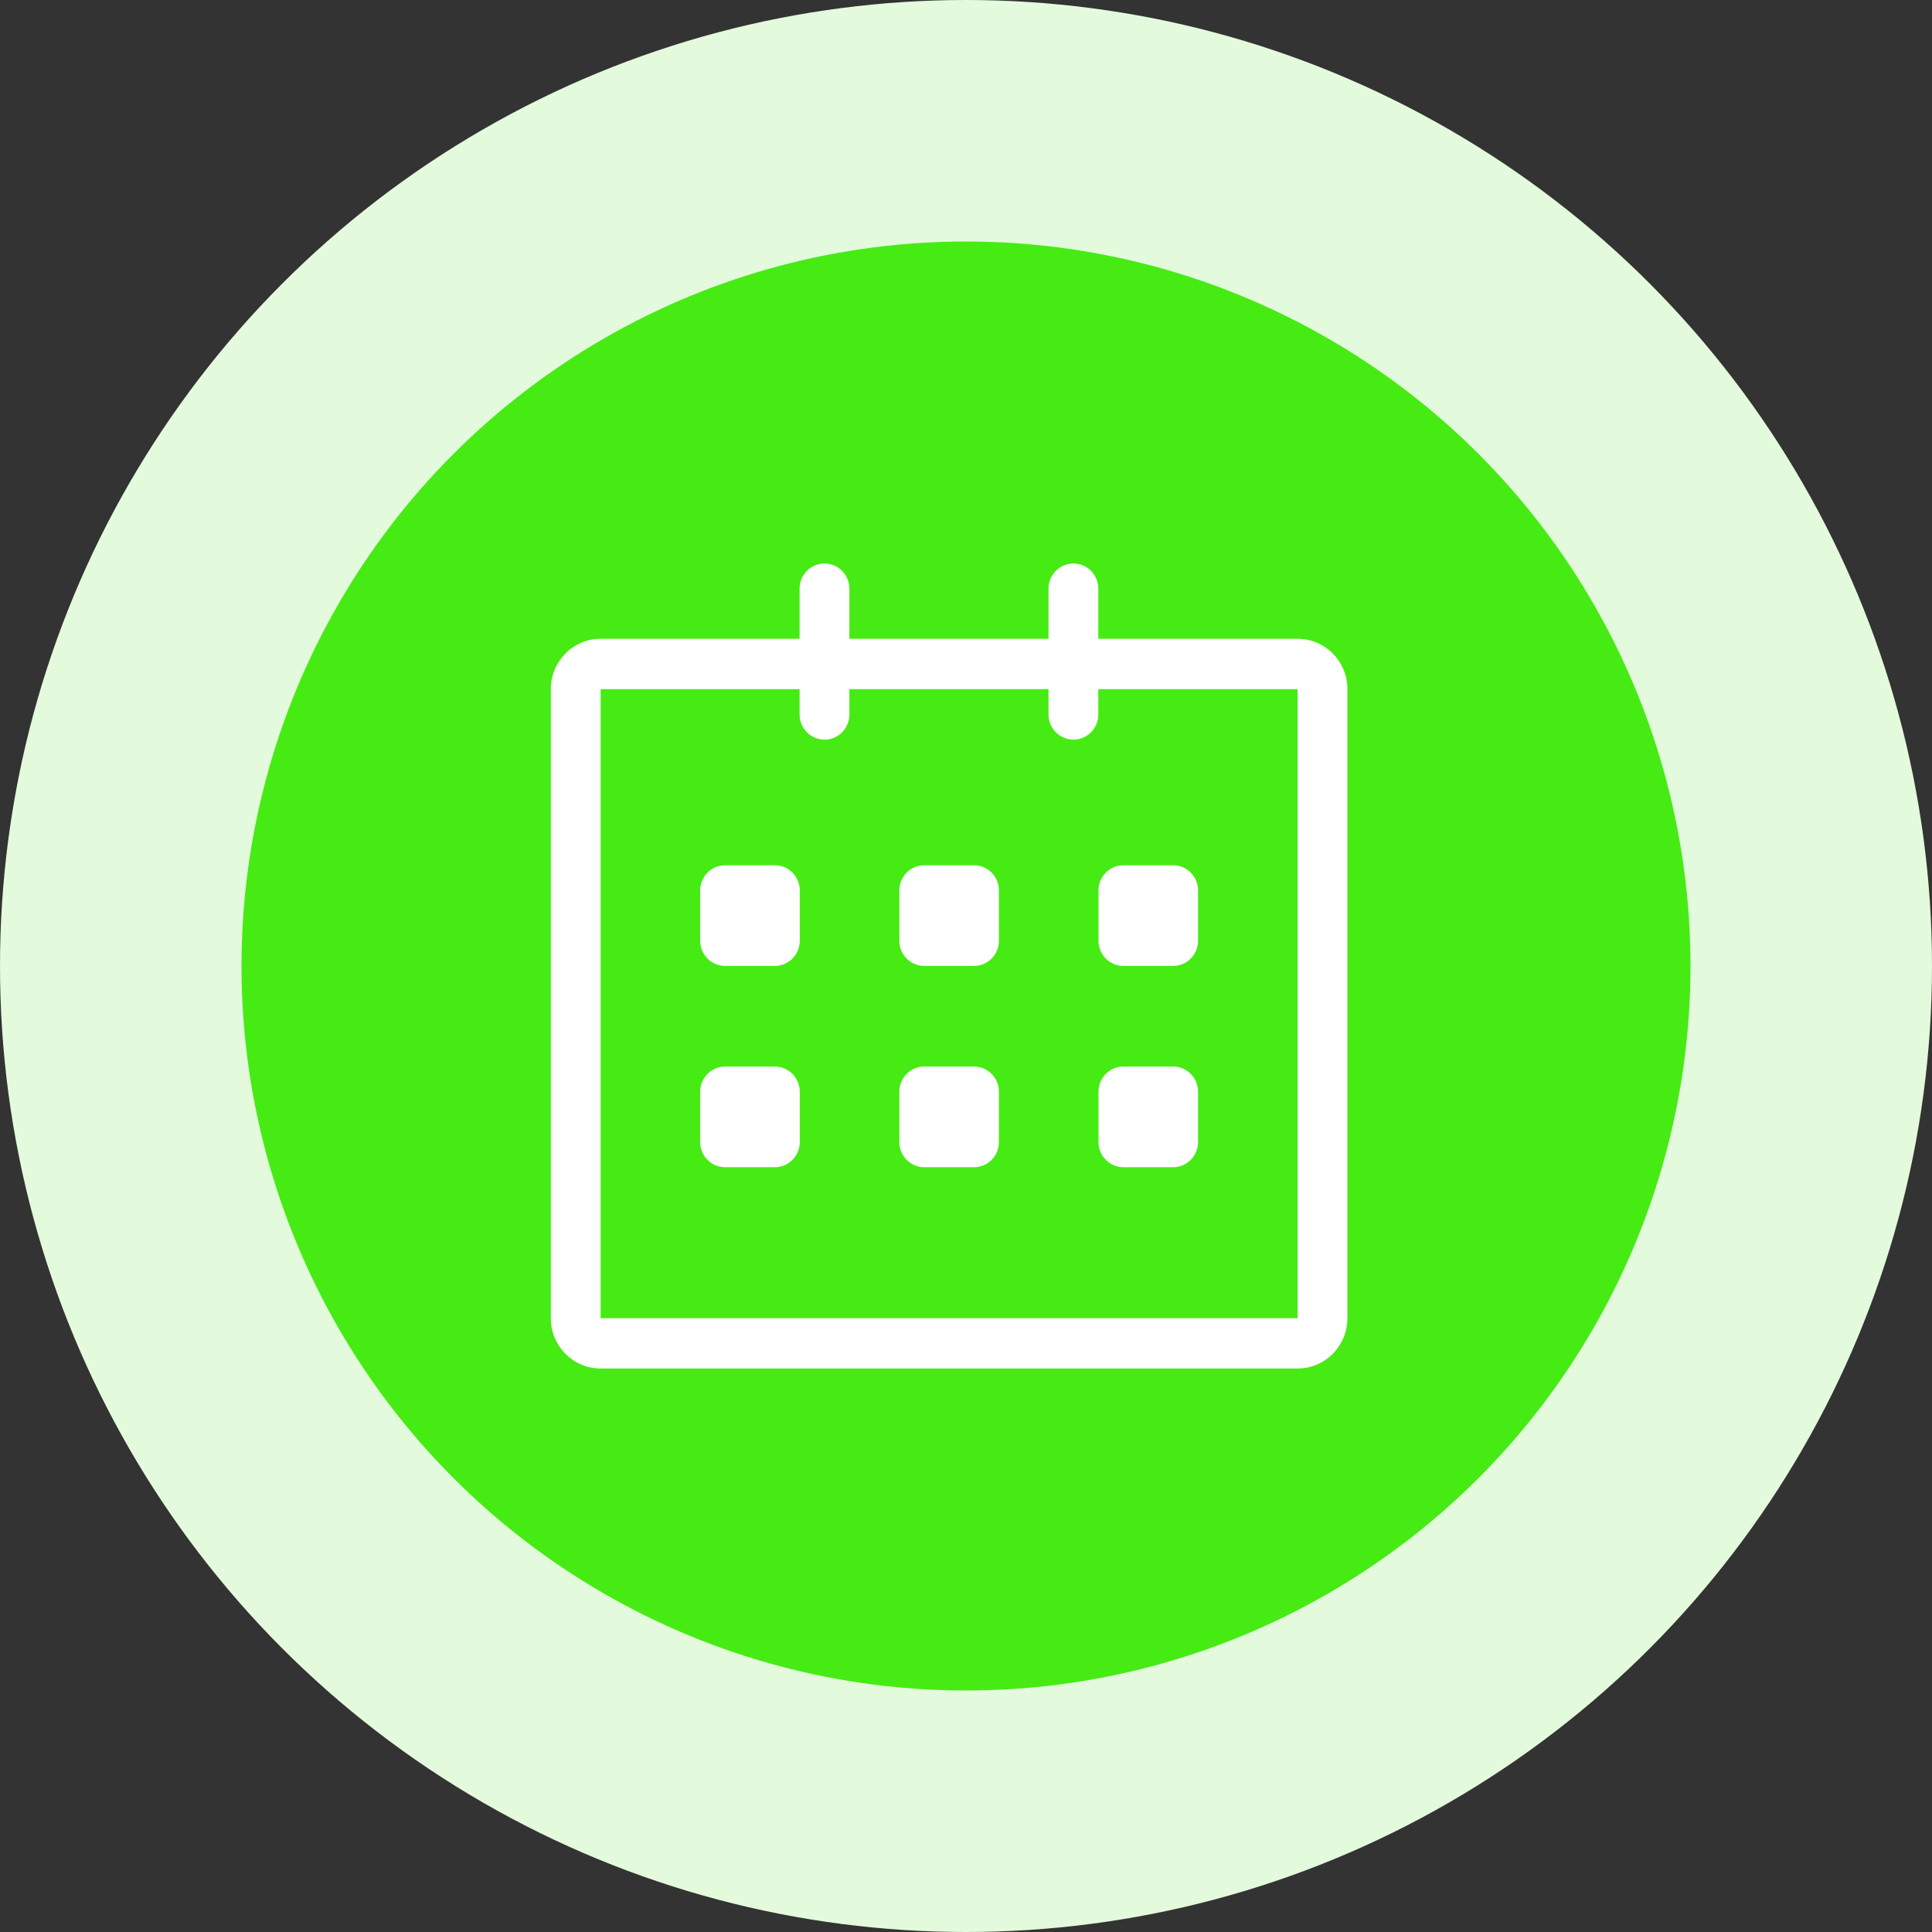 <svg width="48" height="48" viewBox="0 0 48 48" fill="none" xmlns="http://www.w3.org/2000/svg">
<rect x="0" y="0" width="48" height="48" fill="#333333" stroke="none"/>
<circle cx="24" cy="24" r="24" fill="#E3FADC"/>
<circle cx="24" cy="24" r="18" fill="#46EB14"/>
<path d="M32.239 15.871L27.287 15.871V14.625C27.287 14.28 27.011 14 26.669 14C26.327 14 26.05 14.28 26.05 14.625V15.871H21.103V14.625C21.103 14.28 20.826 14 20.484 14C20.142 14 19.866 14.28 19.866 14.625V15.871H14.922C14.239 15.871 13.685 16.431 13.685 17.121V32.75C13.685 33.44 14.239 34 14.922 34H32.239C32.922 34 33.476 33.44 33.476 32.75V17.121C33.476 16.431 32.922 15.871 32.239 15.871ZM32.239 32.75H14.922V17.121H19.866V17.751C19.866 18.096 20.142 18.376 20.484 18.376C20.826 18.376 21.103 18.096 21.103 17.751V17.121H26.05V17.751C26.05 18.097 26.327 18.376 26.669 18.376C27.011 18.376 27.287 18.097 27.287 17.751V17.121H32.239V32.75ZM27.91 23.998H29.147C29.488 23.998 29.765 23.718 29.765 23.373V22.122C29.765 21.777 29.488 21.497 29.147 21.497H27.91C27.569 21.497 27.292 21.777 27.292 22.122V23.373C27.292 23.718 27.569 23.998 27.91 23.998ZM27.91 28.999H29.147C29.488 28.999 29.765 28.719 29.765 28.374V27.123C29.765 26.778 29.488 26.498 29.147 26.498H27.91C27.569 26.498 27.292 26.778 27.292 27.123V28.374C27.292 28.719 27.569 28.999 27.91 28.999ZM24.199 26.498H22.962C22.621 26.498 22.344 26.778 22.344 27.123V28.374C22.344 28.719 22.621 28.999 22.962 28.999H24.199C24.541 28.999 24.818 28.719 24.818 28.374V27.123C24.818 26.779 24.541 26.498 24.199 26.498ZM24.199 21.497H22.962C22.621 21.497 22.344 21.777 22.344 22.122V23.373C22.344 23.718 22.621 23.998 22.962 23.998H24.199C24.541 23.998 24.818 23.718 24.818 23.373V22.122C24.818 21.777 24.541 21.497 24.199 21.497ZM19.252 21.497H18.015C17.673 21.497 17.396 21.777 17.396 22.122V23.373C17.396 23.718 17.673 23.998 18.015 23.998H19.252C19.593 23.998 19.87 23.718 19.87 23.373V22.122C19.87 21.777 19.593 21.497 19.252 21.497ZM19.252 26.498H18.015C17.673 26.498 17.396 26.778 17.396 27.123V28.374C17.396 28.719 17.673 28.999 18.015 28.999H19.252C19.593 28.999 19.87 28.719 19.87 28.374V27.123C19.87 26.779 19.593 26.498 19.252 26.498Z" fill="white"/>
</svg>
